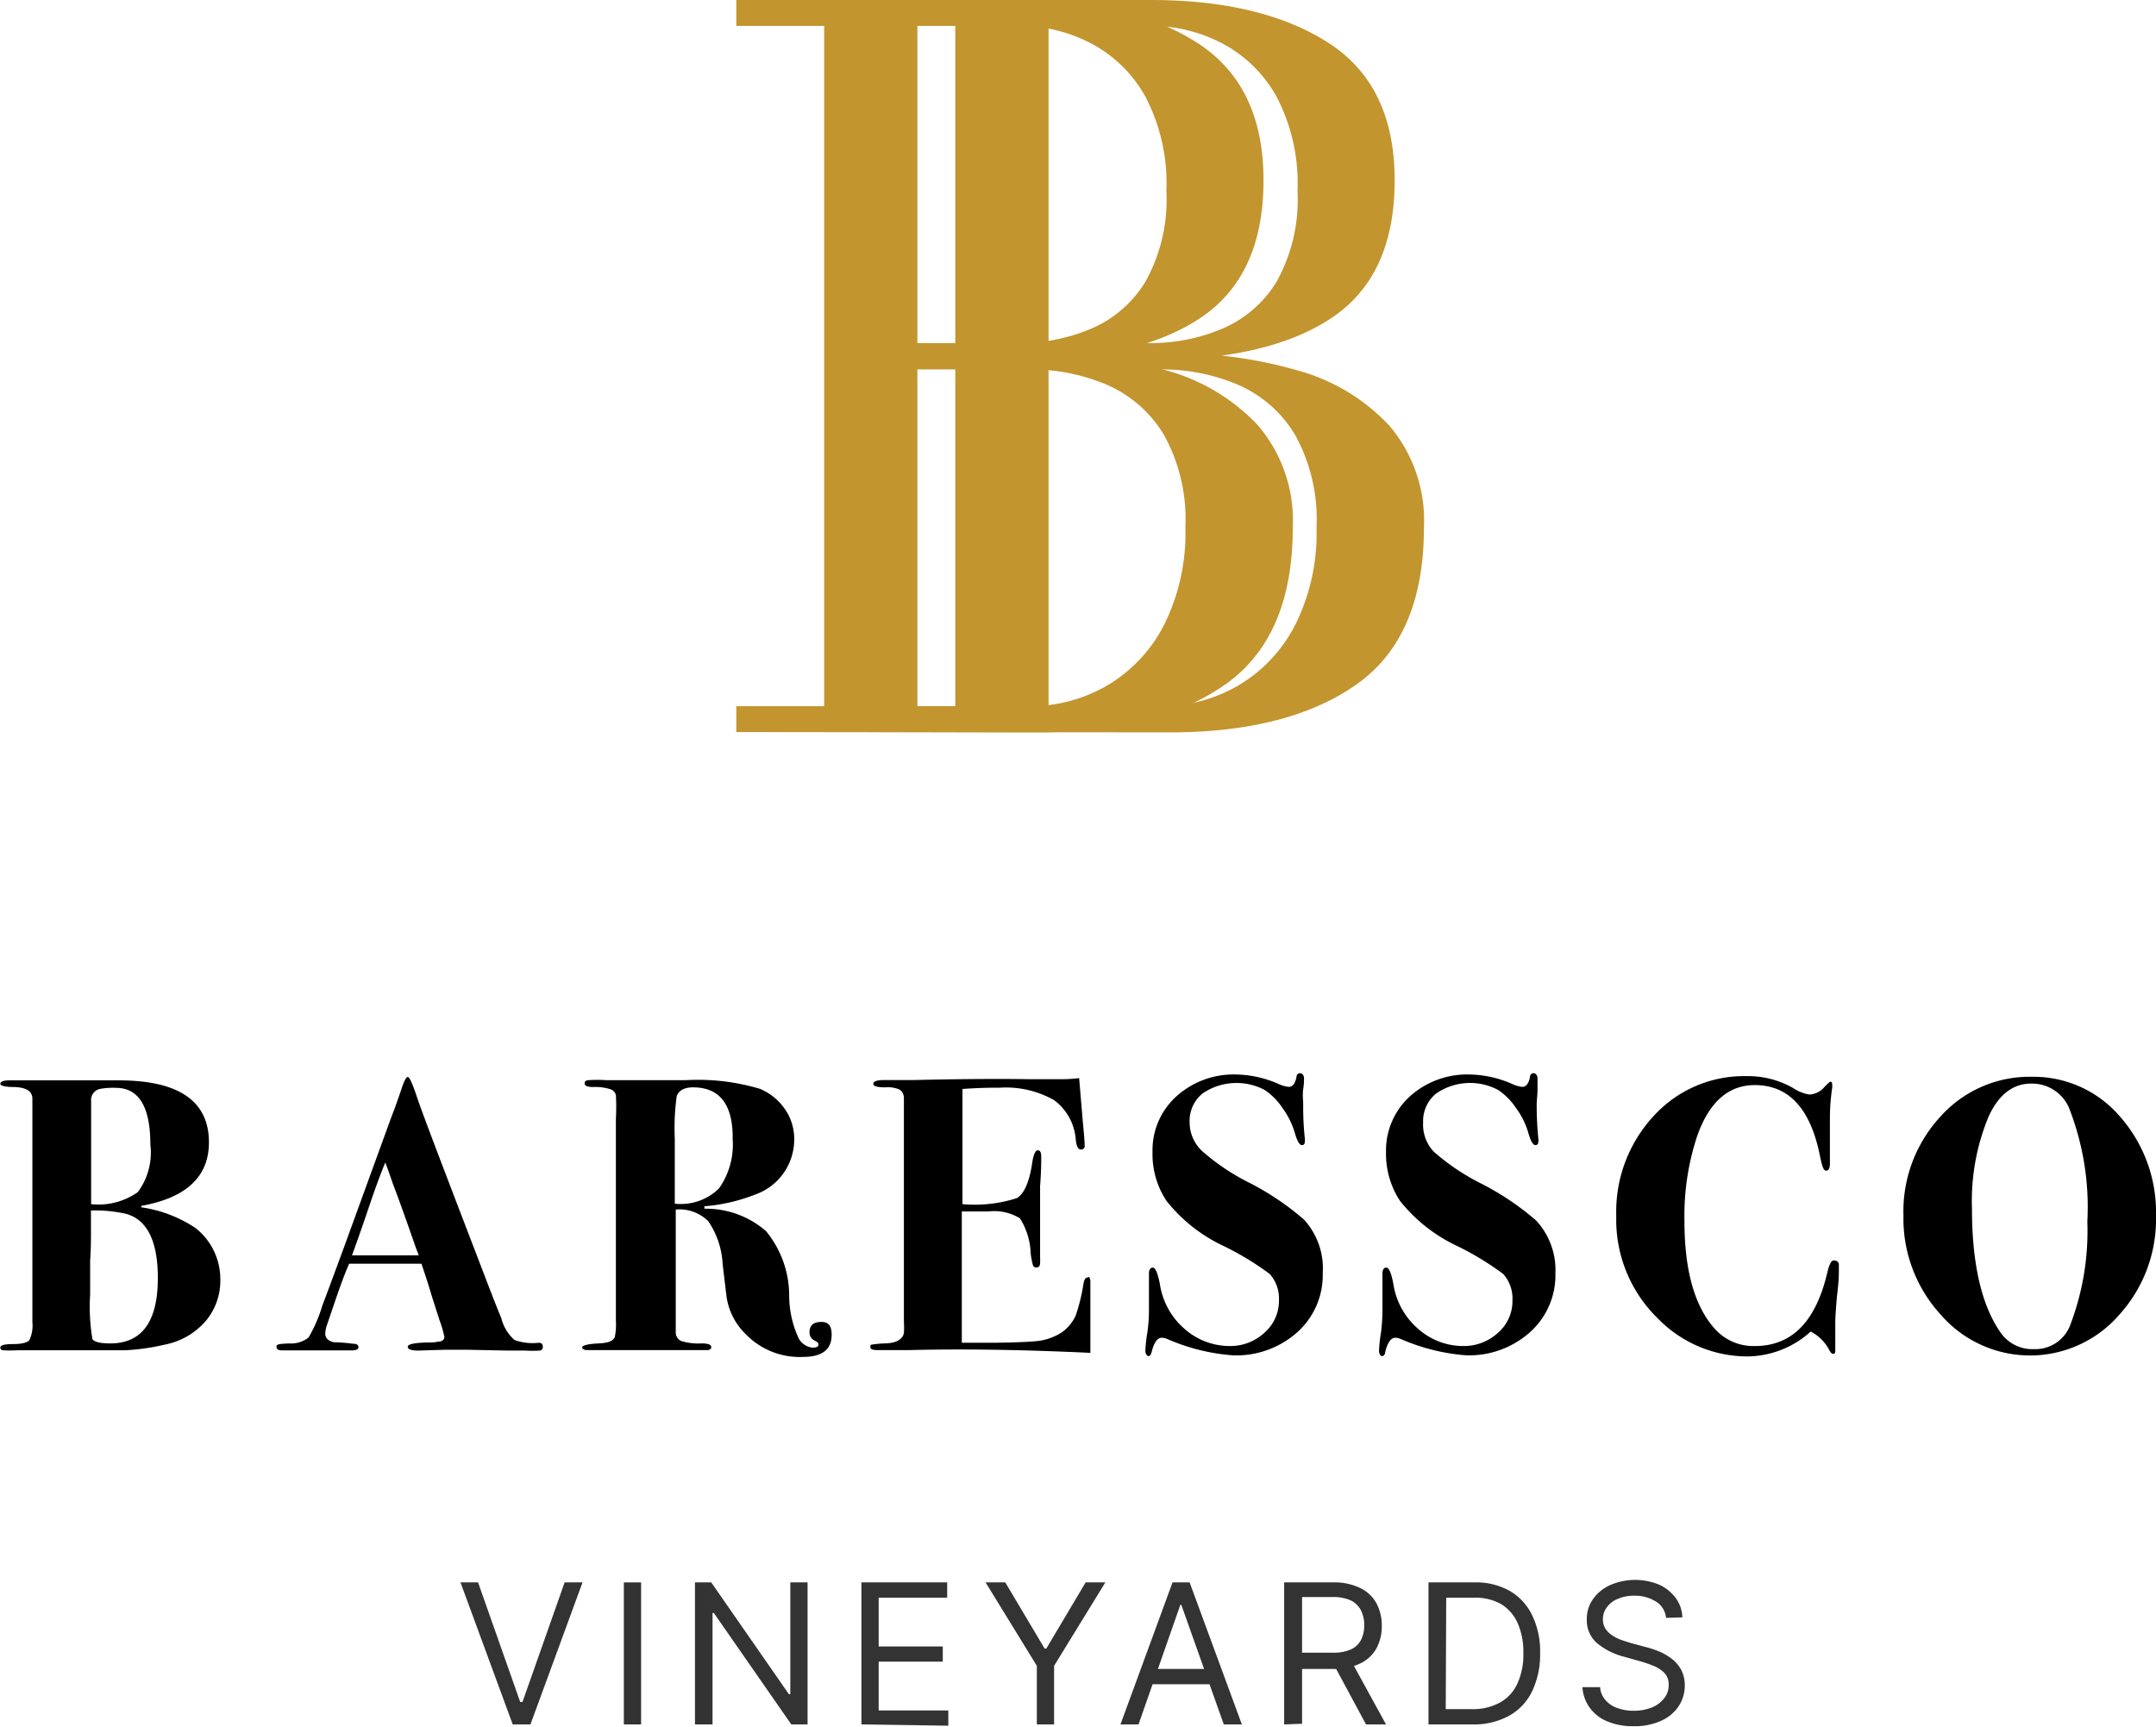 <svg id="Layer_1" data-name="Layer 1" xmlns="http://www.w3.org/2000/svg" viewBox="0 0 132.5 106.15"><defs><style>.cls-1{isolation:isolate;}.cls-2{fill:#c3952e;}.cls-3{fill:#333;}</style></defs><g class="cls-1"><path d="M910.43,567.88a3.83,3.83,0,0,1-.92,2.56,4.45,4.45,0,0,1-2.52,1.43,13.32,13.32,0,0,1-2.4.34q-1.12,0-6.62,0a7.2,7.2,0,0,1-.91,0,.16.16,0,0,1-.15-.17q0-.21.78-.21c.52,0,.85-.08,1-.23a2.12,2.12,0,0,0,.19-1.12V556.75c0-.46-.38-.7-1.12-.72-.57,0-.85-.08-.85-.2s.18-.21.53-.21h6.74q5.55,0,5.55,3.81,0,3.15-4.13,3.9l-.05.09a8.05,8.05,0,0,1,3.36,1.28A4,4,0,0,1,910.43,567.88Zm-3.84-.11c0-2.26-.65-3.57-1.93-3.94a8.6,8.6,0,0,0-2.18-.21V565c0,.4,0,1-.05,1.7,0,.37,0,1.06,0,2.07a12.15,12.15,0,0,0,.14,2.76c.13.17.49.26,1.08.26Q906.59,571.8,906.59,567.77Zm-.46-8.21c0-2.32-.71-3.48-2.12-3.48a4.44,4.44,0,0,0-1,.07.7.7,0,0,0-.52.75v6.33a4.21,4.21,0,0,0,2.87-.74A4.08,4.08,0,0,0,906.13,559.56Z" transform="translate(-896.89 -489.21)"/><path d="M930.25,572a.21.21,0,0,1-.18.23,8,8,0,0,1-.92,0l-1.08,0-2.45-.05-1.39,0-1.64.05c-.43,0-.64-.08-.64-.24s.45-.25,1.36-.26a2.05,2.05,0,0,0,.51-.05c.25,0,.38-.13.38-.29a6.38,6.38,0,0,0-.29-1l-.5-1.56c-.1-.35-.3-1-.62-1.94h-2.31c-.67,0-1.38,0-2.13,0-.15.32-.42,1-.82,2.16l-.53,1.56a1.92,1.92,0,0,0-.12.58c0,.27.18.45.53.53.08,0,.47,0,1.18.09q.33,0,.33.21c0,.13-.14.2-.43.2h-4.27c-.23,0-.34-.08-.34-.24s.25-.16.75-.19a1.75,1.75,0,0,0,1.22-.36,8.93,8.93,0,0,0,.86-2c.31-.8.75-2,1.32-3.55l2.91-8c.14-.35.34-.9.6-1.66.17-.54.31-.81.41-.81s.27.37.52,1.1c.32,1,1.73,4.67,4.23,11.19.32.83.64,1.68,1,2.54a2.63,2.63,0,0,0,.81,1.34,3.29,3.29,0,0,0,1.49.17C930.15,571.75,930.25,571.82,930.25,572Zm-7.63-5.62c0-.05-.07-.2-.17-.46-.64-1.85-1.11-3.15-1.4-3.9l-.32-.92-.16-.43c-.29.69-.64,1.64-1.05,2.86s-.8,2.31-1,2.85h4.11Z" transform="translate(-896.89 -489.21)"/><path d="M948,571.27c0,.9-.59,1.35-1.76,1.35a4.6,4.6,0,0,1-3.52-1.4,4,4,0,0,1-1.18-2.31l-.24-2a5.14,5.14,0,0,0-.88-2.63,2.52,2.52,0,0,0-2-.72v5.46c0,1.27,0,2,0,2.05a.58.58,0,0,0,.33.57,3.61,3.61,0,0,0,1.27.15c.39,0,.58.08.58.22s-.1.19-.29.19H933c-.22,0-.33-.06-.33-.17s.33-.21,1-.24.87-.16,1-.38a3.78,3.78,0,0,0,.07-1V558a13.33,13.33,0,0,0,0-1.48.52.52,0,0,0-.32-.35,3.08,3.08,0,0,0-1.08-.14c-.35,0-.52-.08-.52-.22s.07-.18.21-.2a8.65,8.65,0,0,1,1.15,0h4.83a13.25,13.25,0,0,1,4.58.53,3.5,3.5,0,0,1,1.54,1.25,3.2,3.2,0,0,1,.57,1.84,3.59,3.59,0,0,1-2.4,3.41,10.89,10.89,0,0,1-3.12.72l0,.15a5.61,5.61,0,0,1,3.79,1.38,6.26,6.26,0,0,1,1.42,3.92,6.27,6.27,0,0,0,.6,2.7,1.1,1.1,0,0,0,.84.54c.24,0,.36-.06.36-.19s-.09-.15-.28-.27a.53.53,0,0,1-.27-.48c0-.43.24-.64.72-.64S948,570.73,948,571.27Zm-6.08-12.12c0-2.06-.81-3.1-2.44-3.1-.53,0-.86.18-1,.53a14.31,14.31,0,0,0-.12,2.62v4a3.35,3.35,0,0,0,2.71-.93A4.65,4.65,0,0,0,941.91,559.15Z" transform="translate(-896.89 -489.21)"/><path d="M963.9,568s0,.77,0,2.23c0,.77,0,1.32,0,1.66s0,.49,0,.48c-4.23-.2-7.93-.25-11.09-.17h-2c-.29,0-.43-.06-.43-.18s0-.15.11-.16a6.67,6.67,0,0,1,.73-.07c.75,0,1.16-.26,1.22-.65a4.75,4.75,0,0,0,0-.69V558.31c0-1,0-1.49,0-1.58a.65.65,0,0,0-.24-.53,1.76,1.76,0,0,0-.89-.15q-.75,0-.75-.21c0-.16.22-.24.67-.24l1.83,0c2.94-.07,5.35-.08,7.23-.05h1.63c.35,0,.78,0,1.29-.07l.22,2.61c.08.83.12,1.35.12,1.54a.21.21,0,0,1-.24.24c-.16,0-.27-.21-.31-.63a3.3,3.3,0,0,0-1.34-2.41,6,6,0,0,0-3.31-.76c-.45,0-1.22,0-2.31.08v7.08a8.48,8.48,0,0,0,3.34-.37c.46-.27.76-1,.93-2.06.08-.59.2-.88.36-.88s.21.14.21.43,0,.88-.07,1.77c0,.31,0,.72,0,1.23,0,1.37,0,2.41,0,3.12a3.21,3.21,0,0,1,0,.36c0,.19-.07.29-.22.29a.21.21,0,0,1-.21-.11,4.35,4.35,0,0,1-.15-.78,4.26,4.26,0,0,0-.66-2.13,3,3,0,0,0-1.94-.42H956v8.07h1.54c1.76,0,2.84-.07,3.22-.12a3.49,3.49,0,0,0,1.4-.53,2.61,2.61,0,0,0,.83-1,11.18,11.18,0,0,0,.49-2q.07-.36.24-.36C963.83,567.65,963.9,567.77,963.9,568Z" transform="translate(-896.89 -489.21)"/><path d="M978.18,567.48a4.7,4.7,0,0,1-1.55,3.61,5.61,5.61,0,0,1-4,1.43,12.33,12.33,0,0,1-4-1,1,1,0,0,0-.34-.08c-.27,0-.48.29-.62.87-.05.17-.11.26-.19.26s-.2-.11-.2-.33a8.77,8.77,0,0,1,.12-1.11,9.62,9.62,0,0,0,.1-1.51c0-.46,0-.83,0-1.1,0-.55,0-.87,0-1q0-.39.24-.39c.16,0,.3.35.43,1a4.53,4.53,0,0,0,1.51,2.76,4.19,4.19,0,0,0,2.74,1.06,3.08,3.08,0,0,0,2.18-.82,2.59,2.59,0,0,0,.89-2,2.25,2.25,0,0,0-.57-1.61,17.87,17.87,0,0,0-2.79-1.7,9.74,9.74,0,0,1-3.55-2.79,5.19,5.19,0,0,1-.86-3,4.46,4.46,0,0,1,1.46-3.42,5.24,5.24,0,0,1,3.7-1.35,6.69,6.69,0,0,1,2.56.57,2,2,0,0,0,.65.19c.24,0,.4-.2.48-.62,0-.14.1-.22.22-.22s.24.11.24.32,0,.3-.05.67,0,.67,0,.91a18,18,0,0,0,.1,2.11.92.92,0,0,1,0,.19c0,.15-.06.22-.19.22s-.29-.26-.43-.77a5,5,0,0,0-.76-1.52,3.92,3.92,0,0,0-1.09-1.1,3.69,3.69,0,0,0-3.82.22,2.17,2.17,0,0,0-.79,1.78,2.42,2.42,0,0,0,.75,1.74,13.4,13.4,0,0,0,2.85,1.93,16.61,16.61,0,0,1,3.43,2.3A4.44,4.44,0,0,1,978.18,567.48Z" transform="translate(-896.89 -489.21)"/><path d="M992.48,567.48a4.7,4.7,0,0,1-1.55,3.61,5.61,5.61,0,0,1-3.95,1.43,12.33,12.33,0,0,1-4-1,1,1,0,0,0-.33-.08c-.28,0-.48.29-.63.87,0,.17-.11.26-.19.26s-.19-.11-.19-.33a8.77,8.77,0,0,1,.12-1.11,11.14,11.14,0,0,0,.09-1.51c0-.46,0-.83,0-1.1,0-.55,0-.87,0-1q0-.39.24-.39c.16,0,.31.35.43,1a4.54,4.54,0,0,0,1.52,2.76,4.16,4.16,0,0,0,2.73,1.06,3.1,3.1,0,0,0,2.19-.82,2.58,2.58,0,0,0,.88-2,2.25,2.25,0,0,0-.57-1.61,17.87,17.87,0,0,0-2.79-1.7,9.83,9.83,0,0,1-3.55-2.79,5.26,5.26,0,0,1-.86-3,4.5,4.5,0,0,1,1.46-3.42,5.25,5.25,0,0,1,3.7-1.35,6.74,6.74,0,0,1,2.57.57,1.93,1.93,0,0,0,.64.19c.24,0,.4-.2.48-.62,0-.14.11-.22.22-.22s.24.11.24.32,0,.3,0,.67-.05.67-.05.91a20.43,20.43,0,0,0,.1,2.11.53.53,0,0,1,0,.19c0,.15-.06.22-.19.22s-.29-.26-.43-.77a4.81,4.81,0,0,0-.76-1.52,3.92,3.92,0,0,0-1.09-1.1,3.67,3.67,0,0,0-3.81.22,2.18,2.18,0,0,0-.8,1.78A2.42,2.42,0,0,0,985,560a13.68,13.68,0,0,0,2.85,1.93,16.76,16.76,0,0,1,3.44,2.3A4.48,4.48,0,0,1,992.48,567.48Z" transform="translate(-896.89 -489.21)"/><path d="M1009.9,567l0,.41c0,.08,0,.58-.12,1.51-.06.71-.1,1.25-.1,1.63s0,.88,0,1.2c0,.12,0,.25,0,.41s0,.27-.12.27-.17-.09-.26-.25a2.67,2.67,0,0,0-1.13-1.12,5.87,5.87,0,0,1-3.86,1.53,7.69,7.69,0,0,1-5.55-2.35,8.46,8.46,0,0,1-2.54-6.29,8.65,8.65,0,0,1,2.29-6.13,7.51,7.51,0,0,1,5.72-2.46,5.6,5.6,0,0,1,2.84.72,2.59,2.59,0,0,0,1,.41,1.27,1.27,0,0,0,.94-.46c.21-.22.33-.33.38-.33s.1.05.1.17a1.14,1.14,0,0,1,0,.21,12.68,12.68,0,0,0-.14,2c0,.08,0,.41,0,1v1.66c0,.28-.08.43-.24.43s-.25-.31-.38-.94q-.87-4.32-4-4.32c-1.63,0-2.82,1.06-3.55,3.17a15.58,15.58,0,0,0-.77,5.18q0,4.5,1.82,6.58a3.17,3.17,0,0,0,2.52,1.11q3.39,0,4.44-4.52c.12-.49.24-.74.39-.74S1009.92,566.74,1009.9,567Z" transform="translate(-896.89 -489.21)"/><path d="M1029.39,563.93a8.75,8.75,0,0,1-2.24,6.08,7.26,7.26,0,0,1-11,0,8.73,8.73,0,0,1-2.28-6.07,8.58,8.58,0,0,1,2.27-6.09,7.35,7.35,0,0,1,5.62-2.45,7,7,0,0,1,5.43,2.46A8.9,8.9,0,0,1,1029.39,563.93Zm-4.22.37a16.7,16.7,0,0,0-1.13-7,2.47,2.47,0,0,0-2.35-1.48c-1.09,0-2,.69-2.61,2.08a13.52,13.52,0,0,0-1,5.59c0,3.38.58,5.92,1.73,7.59a2.37,2.37,0,0,0,2.09,1.06,2.28,2.28,0,0,0,2.23-1.51A16.25,16.25,0,0,0,1025.17,564.3Z" transform="translate(-896.89 -489.21)"/></g><g class="cls-1"><path class="cls-2" d="M952.94,511.35V510.3h6.6a11.29,11.29,0,0,0,4.35-.86,7.25,7.25,0,0,0,3.38-2.89,10.35,10.35,0,0,0,1.3-5.61,11.44,11.44,0,0,0-1.3-5.81,8.19,8.19,0,0,0-3.38-3.28,9.49,9.49,0,0,0-4.35-1.05h-17.4v-1.59h17.4q6.81,0,10.91,2.62t4.09,8.48q0,5.85-3.87,8.44t-11.13,2.6Zm-10.8,22.86v-1.59h18a9.4,9.4,0,0,0,4.77-1.26,9.16,9.16,0,0,0,3.51-3.72,12.62,12.62,0,0,0,1.32-6,10.74,10.74,0,0,0-1.32-5.7,7.63,7.63,0,0,0-3.51-3.08,11.91,11.91,0,0,0-4.77-.94h-7.2v-1h7.83a27.24,27.24,0,0,1,7.77,1.05,12.06,12.06,0,0,1,5.67,3.4,9,9,0,0,1,2.13,6.26q0,6.75-4.17,9.67t-11.4,2.93Zm5.4-.6v-43.8h5.73v43.8Z" transform="translate(-896.89 -489.21)"/></g><g class="cls-1"><path class="cls-2" d="M961,511.35V510.3h6.6a11.29,11.29,0,0,0,4.35-.86,7.25,7.25,0,0,0,3.38-2.89,10.35,10.35,0,0,0,1.3-5.61,11.44,11.44,0,0,0-1.3-5.81,8.19,8.19,0,0,0-3.38-3.28,9.49,9.49,0,0,0-4.35-1.05h-17.4v-1.59h17.4q6.81,0,10.91,2.62t4.09,8.48q0,5.85-3.87,8.44t-11.13,2.6Zm-10.8,22.86v-1.59h18a9.4,9.4,0,0,0,4.77-1.26,9.16,9.16,0,0,0,3.51-3.72,12.62,12.62,0,0,0,1.32-6,10.74,10.74,0,0,0-1.32-5.7,7.63,7.63,0,0,0-3.51-3.08,11.91,11.91,0,0,0-4.77-.94H961v-1h7.83a27.24,27.24,0,0,1,7.77,1.05,12.06,12.06,0,0,1,5.67,3.4,9,9,0,0,1,2.13,6.26q0,6.75-4.17,9.67t-11.4,2.93Zm5.4-.6v-43.8h5.73v43.8Z" transform="translate(-896.89 -489.21)"/></g><g class="cls-1"><path class="cls-3" d="M926.27,586.48l2.59,7.35H929l2.59-7.35h1.1l-3.2,8.73h-1.09l-3.21-8.73Z" transform="translate(-896.89 -489.21)"/><path class="cls-3" d="M936.29,586.48v8.73h-1.06v-8.73Z" transform="translate(-896.89 -489.21)"/><path class="cls-3" d="M946.52,586.48v8.73h-1l-4.76-6.85h-.08v6.85H939.6v-8.73h1l4.77,6.87h.09v-6.87Z" transform="translate(-896.89 -489.21)"/><path class="cls-3" d="M949.83,595.21v-8.73h5.27v.94h-4.21v3h3.94v.93h-3.94v3h4.28v.94Z" transform="translate(-896.89 -489.21)"/><path class="cls-3" d="M957.46,586.48h1.21l2.42,4.07h.1l2.42-4.07h1.21l-3.15,5.13v3.6h-1.06v-3.6Z" transform="translate(-896.89 -489.21)"/><path class="cls-3" d="M966.86,595.21h-1.11l3.2-8.73H970l3.21,8.73h-1.11l-2.61-7.35h-.06Zm.41-3.41h4.46v.94h-4.46Z" transform="translate(-896.89 -489.21)"/><path class="cls-3" d="M975.81,595.21v-8.73h3a3.61,3.61,0,0,1,1.68.35,2.23,2.23,0,0,1,1,.95,2.93,2.93,0,0,1,.32,1.38,2.85,2.85,0,0,1-.32,1.36,2.24,2.24,0,0,1-1,.94,3.57,3.57,0,0,1-1.67.34h-2.39v-1h2.36a2.55,2.55,0,0,0,1.12-.2,1.3,1.3,0,0,0,.62-.58,1.93,1.93,0,0,0,.2-.9,2,2,0,0,0-.2-.92,1.41,1.41,0,0,0-.62-.61,2.64,2.64,0,0,0-1.14-.21h-1.86v7.79Zm4.11-3.92,2.15,3.92h-1.23l-2.11-3.92Z" transform="translate(-896.89 -489.21)"/><path class="cls-3" d="M987.38,595.21h-2.7v-8.73h2.82a4.25,4.25,0,0,1,2.17.52,3.46,3.46,0,0,1,1.38,1.5,5.07,5.07,0,0,1,.49,2.33,5.25,5.25,0,0,1-.49,2.34,3.4,3.4,0,0,1-1.42,1.51A4.48,4.48,0,0,1,987.38,595.21Zm-1.64-.94h1.57a3.46,3.46,0,0,0,1.79-.42,2.51,2.51,0,0,0,1.06-1.19,4.27,4.27,0,0,0,.35-1.83,4.38,4.38,0,0,0-.34-1.82,2.59,2.59,0,0,0-1-1.18,3.23,3.23,0,0,0-1.71-.41h-1.69Z" transform="translate(-896.89 -489.21)"/><path class="cls-3" d="M999.28,588.66a1.32,1.32,0,0,0-.62-1,2.39,2.39,0,0,0-1.34-.36,2.43,2.43,0,0,0-1,.19,1.52,1.52,0,0,0-.67.51,1.19,1.19,0,0,0-.25.75,1.08,1.08,0,0,0,.17.6,1.45,1.45,0,0,0,.44.41,2.81,2.81,0,0,0,.55.27l.53.17.89.24a6.47,6.47,0,0,1,.76.24,3.64,3.64,0,0,1,.8.43,2.23,2.23,0,0,1,.64.69,2,2,0,0,1,.25,1,2.28,2.28,0,0,1-.37,1.28,2.46,2.46,0,0,1-1.07.9,3.86,3.86,0,0,1-1.71.34,4,4,0,0,1-1.62-.3,2.49,2.49,0,0,1-1.08-.85,2.41,2.41,0,0,1-.44-1.25h1.09a1.3,1.3,0,0,0,.34.81,1.64,1.64,0,0,0,.74.48,2.78,2.78,0,0,0,1,.16,2.9,2.9,0,0,0,1.09-.2,1.82,1.82,0,0,0,.76-.56,1.26,1.26,0,0,0,.28-.83,1,1,0,0,0-.24-.71,1.91,1.91,0,0,0-.64-.44,8.63,8.63,0,0,0-.86-.3l-1.07-.3a4.13,4.13,0,0,1-1.62-.84,1.85,1.85,0,0,1-.6-1.43,2.08,2.08,0,0,1,.4-1.28,2.58,2.58,0,0,1,1.07-.85,3.87,3.87,0,0,1,3,0,2.62,2.62,0,0,1,1,.82,2.07,2.07,0,0,1,.4,1.18Z" transform="translate(-896.89 -489.21)"/></g></svg>